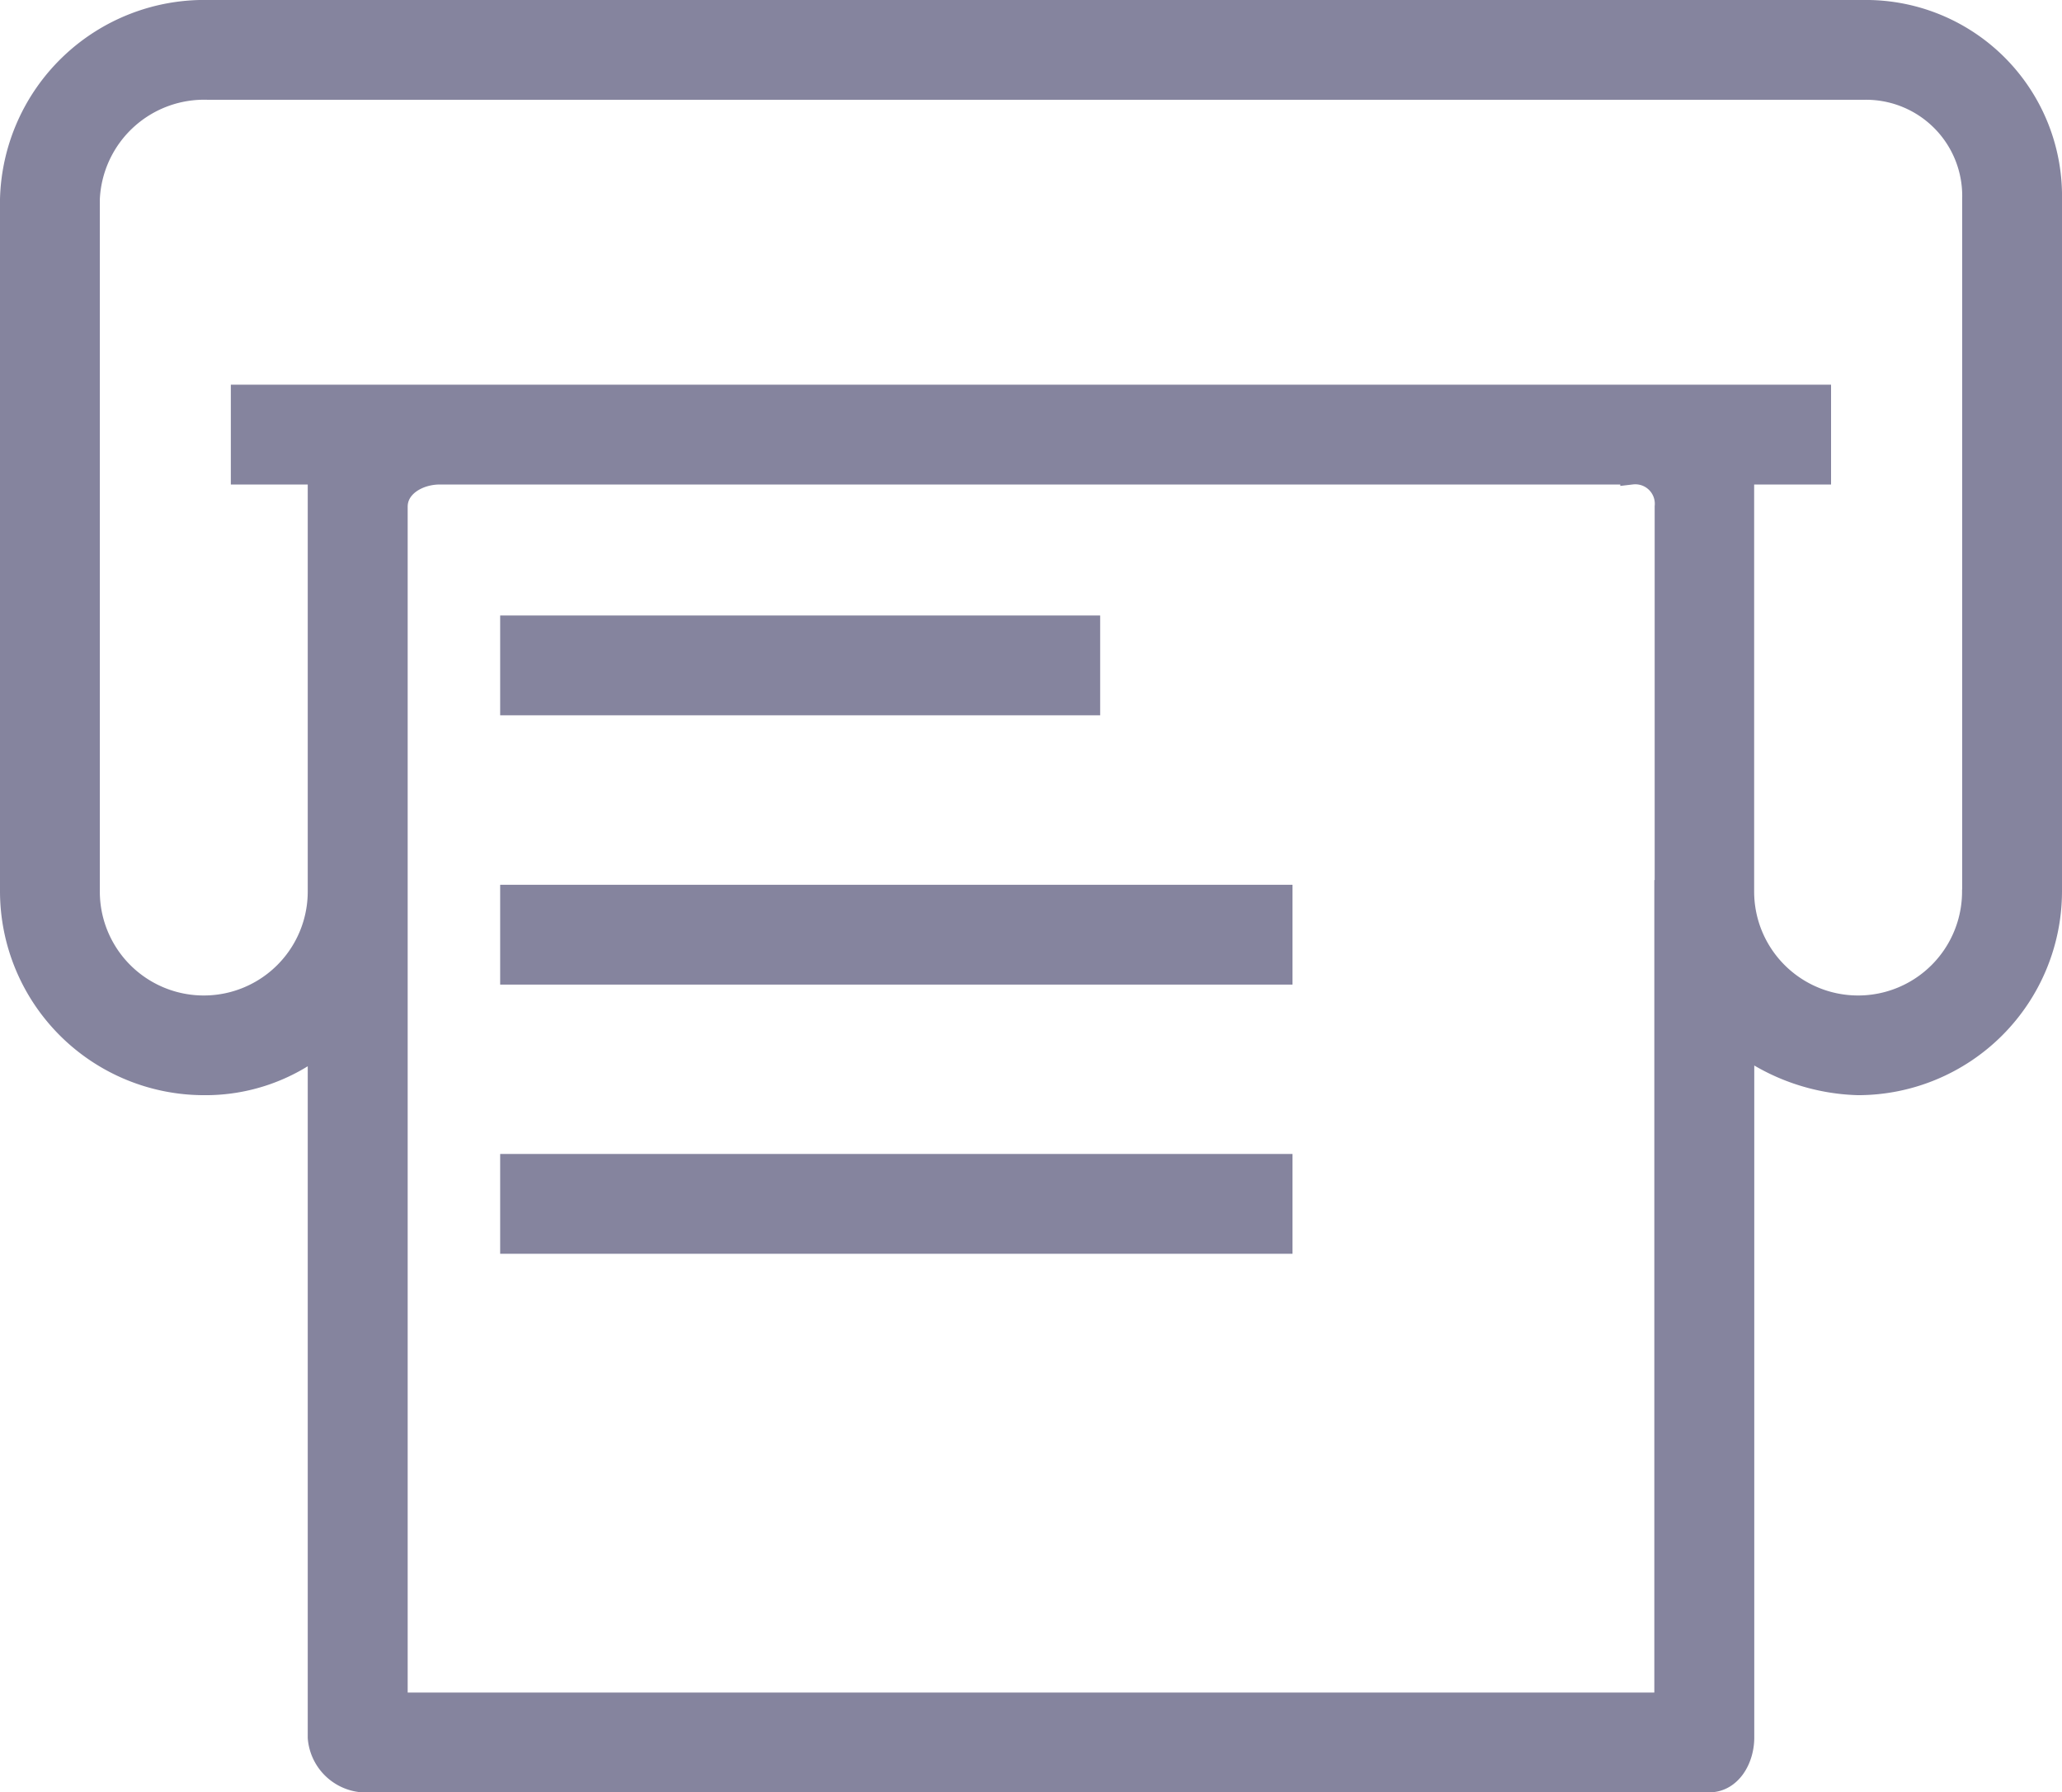 <svg xmlns="http://www.w3.org/2000/svg" width="17.991" height="15.641" viewBox="0 0 17.991 15.641">
  <g id="Group_23297" data-name="Group 23297" transform="translate(-336.9 -7259.979)">
    <rect id="Rectangle_16657" data-name="Rectangle 16657" width="15.45" height="15.52" transform="translate(338 7260)" fill="#fff" opacity="0"/>
    <g id="Group_23115" data-name="Group 23115" transform="translate(-520 3095)">
      <rect id="Rectangle_16590" data-name="Rectangle 16590" width="17.789" height="15.439" transform="translate(857 4165)" fill="none"/>
      <g id="_249294" data-name="249294" transform="translate(857 4165.079)">
        <g id="Group_16335" data-name="Group 16335" transform="translate(4.364 5.371)">
          <g id="Group_16334" data-name="Group 16334">
            <rect id="Rectangle_13899" data-name="Rectangle 13899" width="5.035" height="0.671" fill="#85849e" stroke="#85849e" stroke-width="0.2"/>
          </g>
        </g>
        <g id="Group_16337" data-name="Group 16337" transform="translate(4.364 7.721)">
          <g id="Group_16336" data-name="Group 16336">
            <rect id="Rectangle_13900" data-name="Rectangle 13900" width="6.713" height="0.671" fill="#85849e" stroke="#85849e" stroke-width="0.2"/>
          </g>
        </g>
        <g id="Group_16339" data-name="Group 16339" transform="translate(4.364 10.07)">
          <g id="Group_16338" data-name="Group 16338">
            <rect id="Rectangle_13901" data-name="Rectangle 13901" width="6.713" height="0.671" fill="#85849e" stroke="#85849e" stroke-width="0.2"/>
          </g>
        </g>
        <g id="Group_16341" data-name="Group 16341" transform="translate(0 0)">
          <g id="Group_16340" data-name="Group 16340">
            <path id="Path_45032" data-name="Path 45032" d="M16.154,33.811H1.721A1.683,1.683,0,0,0,0,35.449v6.039a1.681,1.681,0,0,0,1.678,1.68,1.6,1.6,0,0,0,1.007-.344v6.05a.412.412,0,0,0,.378.378H14.812c.185,0,.294-.192.294-.378v-6.05a1.791,1.791,0,0,0,1.007.344,1.681,1.681,0,0,0,1.678-1.68V35.449A1.611,1.611,0,0,0,16.154,33.811Zm-1.72,7.68v7.09H3.357V38.133c0-.185.194-.294.38-.294h10.4a.27.27,0,0,1,.3.294v3.358Zm2.685,0a1.007,1.007,0,1,1-2.014,0V37.839h.671v-.671H2.014v.671h.671v3.652a1.007,1.007,0,1,1-2.014,0V35.449a1.011,1.011,0,0,1,1.05-.967H16.154a.939.939,0,0,1,.966.967v6.039Z" transform="translate(0 -33.811)" fill="#85849e" stroke="#85849e" stroke-width="0.2"/>
          </g>
        </g>
      </g>
    </g>
  </g>
</svg>
